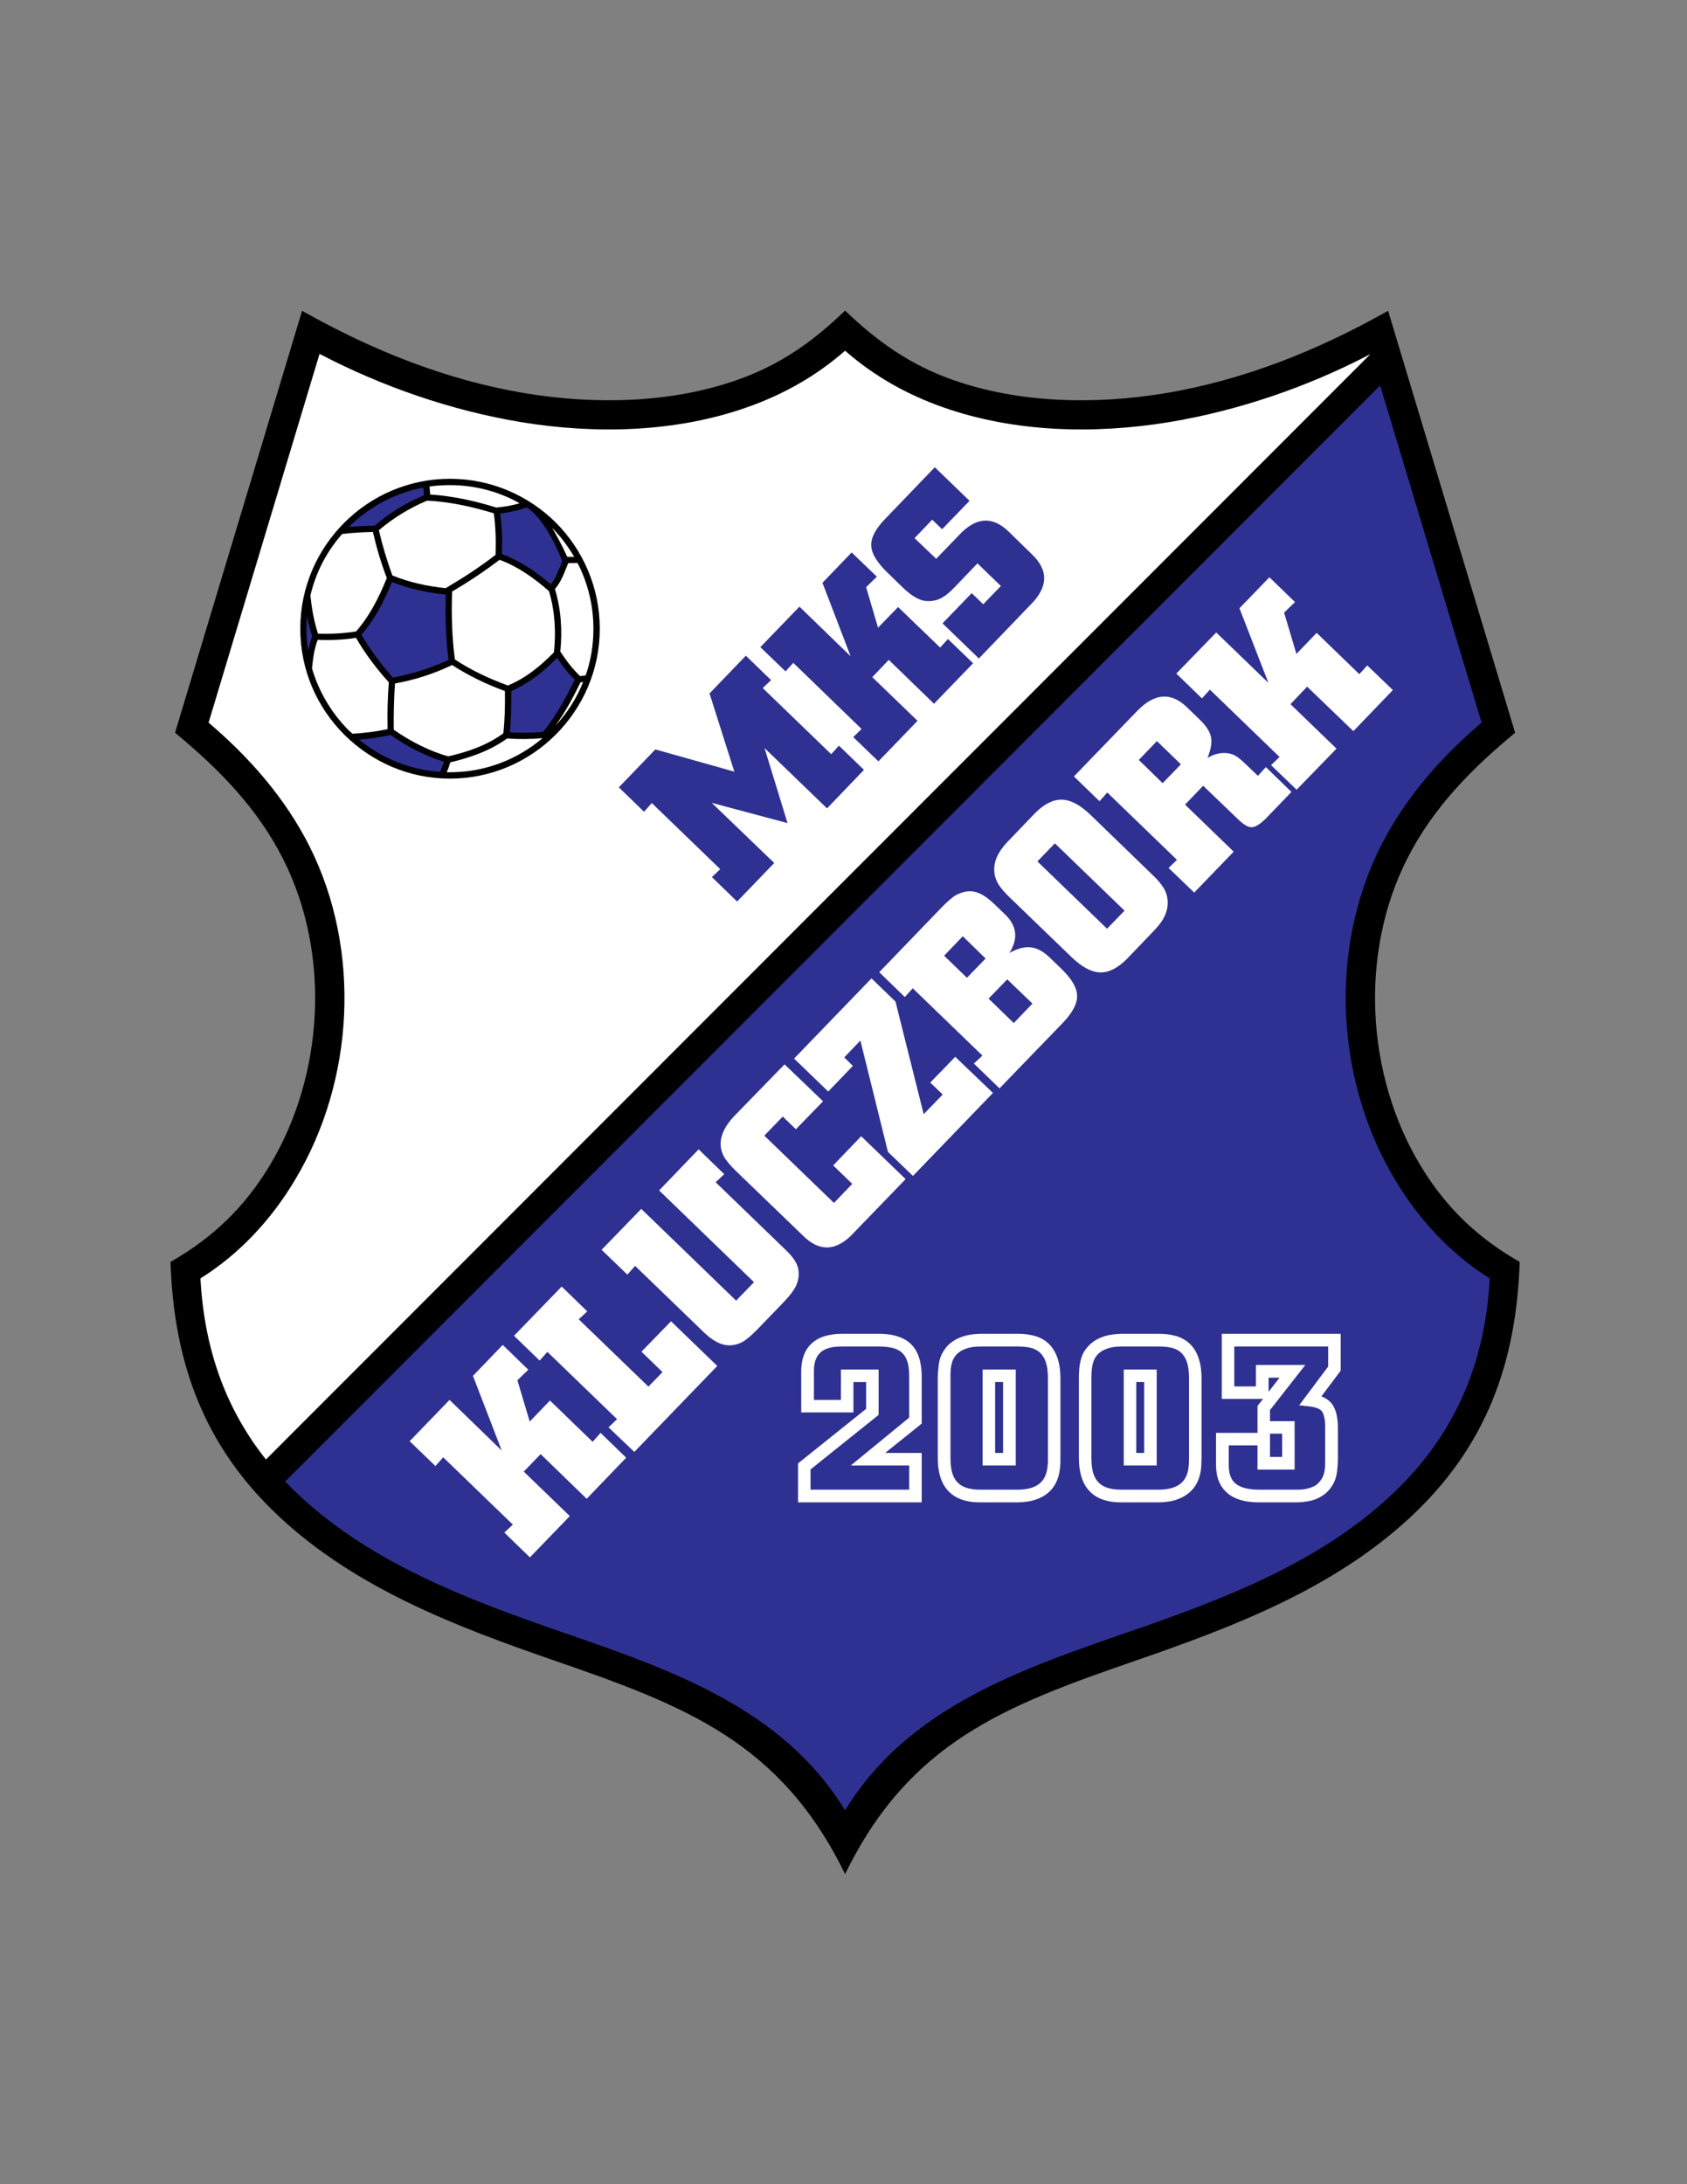 <?xml version="1.0" encoding="iso-8859-1"?>
<!-- Generator: Adobe Illustrator 24.0.1, SVG Export Plug-In . SVG Version: 6.00 Build 0)  -->
<svg version="1.1" id="Layer_1" xmlns="http://www.w3.org/2000/svg" xmlns:xlink="http://www.w3.org/1999/xlink" x="0px" y="0px"
	 viewBox="0 0 612 792" style="enable-background:new 0 0 612 792;" xml:space="preserve">
<rect x="0" y="0" width="612" height="792" fill="#808080" stroke="none"/>
<path d="M306.576,679.552c-23.328-47.808-57.816-60.984-105.408-77.4c-35.424-12.24-71.856-26.064-99.792-52.128
	C74.16,524.68,63.072,494.44,61.848,457.576c15.408-8.784,27-19.944,36.144-35.208c19.584-32.688,22.032-76.608,4.752-110.808
	c-9.36-18.576-23.4-32.76-39.24-45.864l46.08-153c25.416,14.328,52.416,25.2,81.288,29.952c25.056,4.104,52.488,3.6,76.608-4.896
	c15.552-5.472,27.36-13.824,39.096-25.128c11.736,11.232,23.544,19.656,39.096,25.128c24.12,8.496,51.552,9,76.608,4.896
	c28.872-4.752,55.872-15.624,81.288-29.952l46.08,153c-15.84,13.104-29.88,27.288-39.24,45.864
	c-17.28,34.2-14.832,78.12,4.752,110.808c9.144,15.264,20.736,26.424,36.144,35.208c-1.224,36.864-12.312,67.104-39.528,92.448
	c-27.936,26.064-64.368,39.888-99.792,52.128C364.392,618.568,329.904,631.744,306.576,679.552z"/>
<path style="fill:#FFFFFF;" d="M497.16,128.392c-22.68,11.88-47.88,20.52-73.152,24.696c-26.928,4.392-55.944,3.744-81.864-5.4
	c-13.104-4.608-25.056-11.304-35.568-20.52c-10.512,9.216-22.464,15.912-35.568,20.52c-25.92,9.144-54.936,9.792-81.864,5.4
	c-25.272-4.176-50.544-12.888-73.224-24.768L75.672,262.024c14.832,12.672,27.648,27.144,36.576,44.784
	c18.936,37.584,16.344,85.104-5.184,120.96c-8.568,14.4-20.16,26.928-34.344,35.784c1.44,27.144,10.08,48.456,23.76,65.664
	L497.16,128.392z"/>
<path style="fill:#2E3192;" d="M306.576,656.44c22.536-36.936,63-50.904,101.952-64.368c33.984-11.736,69.264-24.84,95.976-49.752
	c20.592-19.152,34.128-44.28,35.928-78.768c-14.184-8.856-25.776-21.384-34.344-35.784c-21.528-35.856-24.12-83.376-5.184-120.96
	c8.928-17.64,21.744-32.112,36.576-44.784l-36.792-122.256l-397.224,397.44c1.656,1.728,3.384,3.456,5.184,5.112
	c26.712,24.912,61.992,38.016,95.976,49.752C243.576,605.536,284.04,619.504,306.576,656.44z"/>
<path style="fill:#FFFFFF;" d="M334.368,544.768h-44.856v-14.112l0.864-0.72l23.832-19.08v-9.72H309.6v11.016h-18.936v-14.904
	c0-6.12,2.52-11.016,8.712-12.816c1.8-0.504,3.816-0.792,6.192-0.792h13.32c2.52,0,4.824,0.288,6.696,0.936
	c6.984,2.088,8.784,8.208,8.784,14.76v16.848l-0.864,0.72l-12.384,9.936h13.248V544.768z"/>
<path style="fill:#2E3192;" d="M329.832,540.16v-8.784h-21.168l21.168-17.352v-14.688c0-4.68-0.72-9-5.544-10.44
	c-1.512-0.432-3.312-0.648-5.4-0.648h-13.32c-1.944,0-3.6,0.144-4.968,0.576c-4.104,1.224-5.328,4.392-5.328,8.424v10.368h9.792
	V496.6h13.68v16.416l-0.864,0.72l-23.832,19.08v7.344H329.832z"/>
<path style="fill:#FFFFFF;" d="M443.232,507.256V483.64h43.128v13.392l-6.984,9.288c1.44,0.576,2.808,1.44,3.816,2.736l0,0
	c0.72,1.008,1.296,2.232,1.656,3.744c0.288,1.368,0.504,2.952,0.504,4.824v11.304c0,1.368-0.072,2.592-0.216,3.744
	c-0.072,1.224-0.288,2.232-0.504,3.024v-0.072c-0.216,0.864-0.576,1.728-1.008,2.52c-0.432,0.792-0.936,1.512-1.584,2.232l0,0
	c-0.72,0.792-1.44,1.44-2.376,2.016c-0.864,0.576-1.8,1.008-2.736,1.368c-1.008,0.36-2.016,0.576-3.24,0.72
	c-1.152,0.216-2.448,0.288-3.744,0.288h-13.032c-5.112,0-9-1.08-11.592-3.312c-2.808-2.376-4.176-5.76-4.176-10.296v-11.592h15.048
	v-9.792l2.016-2.52H443.232z"/>
<path style="fill:#2E3192;" d="M447.768,502.72h7.848v-7.776h17.928l-2.88,3.672l-9.936,12.672v4.032h8.928v17.568h-13.464v-8.784
	h-10.44v7.056c0,3.096,0.792,5.4,2.448,6.768c1.8,1.512,4.68,2.232,8.712,2.232h13.032c1.224,0,2.232,0,3.096-0.144
	c0.864-0.144,1.656-0.288,2.376-0.576c0.648-0.216,1.224-0.504,1.8-0.792c0.504-0.36,1.008-0.792,1.44-1.296l0,0
	c0.432-0.504,0.72-0.936,1.008-1.44c0.288-0.432,0.432-0.936,0.576-1.44l0.072-0.072c0.144-0.576,0.216-1.296,0.36-2.088
	c0.072-0.936,0.072-2.016,0.072-3.384v-11.304c0-1.512-0.072-2.736-0.36-3.816c-0.216-0.864-0.432-1.512-0.792-2.016l0,0
	c-0.36-0.432-0.864-0.792-1.44-1.08c-0.792-0.288-1.8-0.576-2.952-0.72l-3.888-0.432l2.376-3.168l8.136-10.872v-7.272h-34.056
	V502.72z"/>
<polygon style="fill:#2E3192;" points="460.224,504.664 464.184,499.552 460.224,499.552 "/>
<rect x="460.728" y="519.856" style="fill:#2E3192;" width="4.392" height="8.424"/>
<polygon style="fill:#FFFFFF;" points="192.24,564.712 182.952,555.712 186.048,552.832 160.776,528.424 157.968,531.592 
	148.608,522.592 163.08,507.616 182.016,525.976 171.576,498.904 182.376,487.672 191.664,496.672 187.704,500.488 192.168,515.464 
	199.512,507.832 214.992,522.808 217.872,519.568 227.16,528.568 212.832,543.472 196.128,527.272 190.008,533.608 206.712,549.736 
	"/>
<polygon style="fill:#FFFFFF;" points="230.112,526.48 220.752,517.552 223.848,514.6 198.576,490.192 195.768,493.36 
	186.48,484.36 203.76,466.504 213.048,475.504 209.952,478.384 235.224,502.792 240.336,497.536 232.704,490.12 243.432,479.104 
	260.208,495.304 "/>
<path style="fill:#FFFFFF;" d="M230.4,459.016l-2.808,3.168l-9.36-9l14.4-14.832l34.416,33.264l6.48-6.696l-34.416-33.264
	l14.328-14.904l9.288,9l-3.096,2.952l25.272,24.408c1.728,1.656,2.952,3.096,3.672,4.392c0.72,1.224,1.152,2.592,1.152,4.032
	c0.072,1.728-0.288,3.384-1.08,4.968c-0.792,1.584-2.232,3.384-4.176,5.472l-9.936,10.296c-2.088,2.088-3.816,3.6-5.328,4.392
	c-1.512,0.792-3.168,1.224-4.968,1.152c-2.664-0.072-5.544-1.584-8.568-4.392L230.4,459.016z"/>
<path style="fill:#FFFFFF;" d="M312.408,412l16.128,15.552l-18.72,19.368c-6.264,6.84-12.528,7.2-18.648,1.008l-23.976-23.112
	c-2.232-2.16-3.744-3.96-4.608-5.472c-0.792-1.584-1.224-3.24-1.152-5.04c0.144-3.024,1.728-6.192,4.824-9.504l18.36-18.864
	l13.968,13.392l-9.864,10.152l-4.752-4.608l-6.696,6.912l25.272,24.408l6.624-6.912l-6.912-6.696L312.408,412z"/>
<polygon style="fill:#FFFFFF;" points="331.2,426.4 322.128,417.688 312.12,377.296 306.288,383.416 309.384,386.512 300.456,395.8 
	288.072,383.848 316.152,354.76 324.864,363.184 335.088,404.008 342,396.88 337.464,392.56 346.536,383.2 360.216,396.304 "/>
<path style="fill:#FFFFFF;" d="M362.592,394.648l-9.288-9l3.096-2.88l-25.272-24.408l-2.88,3.168l-9.288-9L342,328.624
	c1.8-1.8,3.24-3.024,4.392-3.816c1.224-0.72,2.52-1.224,3.96-1.512c1.728-0.288,3.384-0.072,4.968,0.648
	c1.656,0.72,3.384,1.944,5.328,3.816l3.672,3.528c4.608,4.248,5.184,9,1.872,14.256c2.952-1.656,5.544-2.304,7.776-2.016
	c2.304,0.216,4.608,1.512,6.984,3.816l4.32,4.176c3.528,3.456,5.4,6.624,5.472,9.504c0.072,2.952-1.656,6.12-5.04,9.72
	L362.592,394.648L362.592,394.648z M367.776,370.96l6.768-7.056l-9.144-8.784l-6.768,6.984L367.776,370.96L367.776,370.96z
	 M350.784,354.544l6.768-6.984l-8.28-8.064l-6.768,7.056L350.784,354.544z"/>
<path style="fill:#FFFFFF;" d="M365.328,305.44L375.336,295c3.312-3.384,6.624-5.112,9.864-5.04
	c3.24,0.072,6.696,1.944,10.368,5.472l22.248,21.528c2.016,1.872,3.384,3.528,4.248,4.896c0.864,1.368,1.368,2.88,1.512,4.392
	c0.36,3.672-1.152,7.272-4.608,10.872l-10.008,10.44c-3.312,3.384-6.624,5.112-9.792,5.04c-3.24-0.072-6.696-1.944-10.44-5.544
	L366.48,325.6c-1.944-1.872-3.384-3.528-4.248-4.896c-0.864-1.44-1.368-2.88-1.512-4.392
	C360.36,312.64,361.944,309.04,365.328,305.44L365.328,305.44z M407.952,330.208L382.68,305.8l-6.336,6.552l25.272,24.408
	L407.952,330.208z"/>
<path style="fill:#FFFFFF;" d="M433.224,323.656l-9.288-8.928l3.024-2.952l-25.272-24.408l-2.808,3.168l-9.288-9l22.968-23.76
	c6.408-6.624,12.6-6.912,18.504-0.864l4.392,4.248c2.232,2.16,3.456,4.176,3.888,6.192c0.36,1.944-0.072,4.464-1.296,7.488
	c2.376-1.44,4.752-2.016,7.272-1.728c1.224,0.144,2.304,0.576,3.24,1.152c0.936,0.576,2.376,1.871,4.32,3.744l3.456,3.312
	l2.88-3.168l9.288,9l-9.216,9.576c-2.088,2.088-3.816,3.168-5.184,3.24c-1.368,0-3.096-1.008-5.184-3.096l-12.456-11.952
	l-6.552,6.84l17.64,17.064L433.224,323.656L433.224,323.656z M421.776,283.984l6.624-6.84l-8.712-8.424l-6.552,6.84L421.776,283.984
	z"/>
<polygon style="fill:#FFFFFF;" points="470.376,286.36 461.088,277.432 464.184,274.48 438.912,250.072 436.032,253.24 
	426.744,244.24 441.216,229.336 460.152,247.624 449.64,220.552 460.512,209.32 469.8,218.32 465.84,222.136 470.304,237.112 
	477.648,229.48 493.128,244.456 496.008,241.288 505.296,250.216 490.968,265.12 474.192,248.992 468.144,255.328 484.848,271.456 
	"/>
<polygon style="fill:#2E3192;" points="267.408,326.896 258.264,318.04 261.288,315.16 236.448,291.184 233.64,294.352 
	224.496,285.496 237.744,271.744 266.4,279.808 257.4,251.44 270.576,237.76 279.72,246.616 276.696,249.496 301.536,273.472 
	304.344,270.376 313.416,279.16 300.024,293.128 277.344,271.24 285.696,298.456 258.192,291.112 280.872,312.928 "/>
<polygon style="fill:#2E3192;" points="318.672,276.064 309.528,267.28 312.552,264.328 287.784,240.352 284.976,243.448 
	275.832,234.664 290.016,219.976 308.592,237.976 298.368,211.336 308.952,200.32 318.096,209.104 314.208,212.92 318.528,227.608 
	325.8,220.12 341.064,234.808 343.872,231.712 353.016,240.496 338.832,255.184 322.416,239.272 316.44,245.536 332.856,261.376 "/>
<path style="fill:#2E3192;" d="M355.104,238.768l-13.176-12.744l10.584-10.944l4.176,4.032l6.408-6.624l-8.496-8.208l-8.208,8.568
	c-1.656,1.728-3.096,2.952-4.32,3.672c-1.224,0.792-2.52,1.224-3.96,1.368c-1.8,0.216-3.456,0-5.04-0.792
	c-1.656-0.72-3.528-2.088-5.616-4.104l-5.472-5.328c-3.816-3.672-5.832-6.984-5.904-9.792c-0.144-2.88,1.512-6.048,4.968-9.648
	l18.072-18.792l12.6,12.168l-9.936,10.296l-3.6-3.456l-6.408,6.696l7.848,7.488l8.136-8.424c6.12-6.696,12.168-7.2,18.072-1.512
	l8.424,8.208c6.264,5.904,6.048,12.096-0.648,18.648L355.104,238.768z"/>
<path style="fill:#FFFFFF;" d="M355.536,483.64h13.824c2.52,0,4.752,0.36,6.624,0.936c6.696,2.304,8.712,8.568,8.712,15.192v28.872
	c0,1.296,0,2.52-0.144,3.6c-0.504,5.112-2.88,9.288-8.208,11.304c-2.016,0.792-4.32,1.152-6.984,1.224h-13.752
	c-10.584,0-15.408-5.832-15.408-16.128v-28.872c0-1.296,0.072-2.52,0.216-3.6c0.144-1.944,0.504-3.744,1.44-5.544v0.072
	c0.432-0.864,0.936-1.584,1.512-2.304c1.368-1.584,3.168-2.736,5.256-3.528C350.64,484.072,352.944,483.712,355.536,483.64z"/>
<path style="fill:#2E3192;" d="M355.608,488.248c-2.088,0-3.888,0.288-5.4,0.864c-3.6,1.368-4.968,3.816-5.328,7.488
	c-0.072,0.864-0.072,1.944-0.072,3.168v28.872c0,7.272,2.232,11.52,10.8,11.52h13.752c6.192-0.072,10.08-2.376,10.656-8.352
	c0.144-0.864,0.144-1.944,0.144-3.168v-28.872c0-4.536-0.864-9.288-5.616-10.872c-1.44-0.432-3.168-0.648-5.184-0.648H355.608z"/>
<rect x="356.472" y="496.6" style="fill:#FFFFFF;" width="12.024" height="34.776"/>
<rect x="361.008" y="501.136" style="fill:#2E3192;" width="2.88" height="25.704"/>
<path d="M163.224,173.608c14.976,0,28.584,6.12,38.448,15.912c9.792,9.864,15.912,23.472,15.912,38.448
	c0,29.88-24.408,54.36-54.36,54.36c-14.976,0-28.512-6.12-38.376-15.984c-9.864-9.864-15.912-23.4-15.912-38.376
	C108.936,198.016,133.344,173.608,163.224,173.608z"/>
<path style="fill:#2E3192;" d="M185.472,250.576c0,4.968,0,10.008-0.504,14.976c3.96,0.216,7.992,0.216,12.024-0.144
	c4.68-5.76,8.28-12.312,11.52-18.936c-2.448-2.376-4.536-5.112-6.408-7.92C197.208,243.52,191.808,247.84,185.472,250.576z"/>
<path style="fill:#FFFFFF;" d="M164.016,241.144c-6.624,3.168-13.536,5.4-20.736,6.696c-0.36,5.544-0.504,11.16-0.432,16.776
	c6.048,4.176,12.672,7.632,19.728,9.648c7.056-1.584,14.112-4.032,20.016-8.352c0.576-5.112,0.648-10.224,0.576-15.336
	C176.472,248.128,169.992,245.032,164.016,241.144z"/>
<path style="fill:#FFFFFF;" d="M164.016,214.504c-0.288,8.208-0.072,16.488,1.008,24.624c5.976,3.96,12.528,6.984,19.224,9.432
	c6.48-2.664,11.808-7.056,16.704-12.024c0.792-7.416,0.36-15.048-1.8-22.176l-0.072-0.072c-5.328-4.68-11.232-8.856-17.856-11.304
	C175.752,207.16,169.992,210.976,164.016,214.504z"/>
<path style="fill:#FFFFFF;" d="M142.344,208.672c6.192,2.52,12.672,3.888,19.296,4.608l0,0c6.264-3.672,12.384-7.632,18.144-12.096
	c0.144-5.04,0.072-10.008-0.648-15.048c-7.92-2.448-15.912-4.176-24.192-4.608c-6.336,2.664-12.24,6.264-17.496,10.728
	C138.744,197.872,140.4,203.344,142.344,208.672z"/>
<path style="fill:#2E3192;" d="M191.088,183.976c-3.096,1.152-6.336,1.8-9.648,2.232c0.72,4.896,0.792,9.72,0.648,14.688
	c6.552,2.448,12.384,6.408,17.712,10.944c2.016-2.376,2.952-5.544,4.176-8.352C201.6,197.368,196.848,187.648,191.088,183.976z"/>
<path style="fill:#FFFFFF;" d="M208.296,201.904c-2.232-3.816-4.896-7.344-7.992-10.512c1.512,2.592,3.456,6.048,5.472,10.512
	H208.296z"/>
<path style="fill:#FFFFFF;" d="M212.472,244.888c1.872-5.328,2.808-11.016,2.808-16.92c0-8.568-2.088-16.704-5.76-23.832
	l-3.384,0.072c-1.368,3.24-2.448,6.696-4.824,9.36c2.232,7.344,2.736,15.048,1.944,22.68c2.088,3.168,4.392,6.264,7.2,8.928
	C211.176,245.104,211.824,244.96,212.472,244.888z"/>
<path style="fill:#FFFFFF;" d="M201.456,263.176c4.32-4.608,7.704-9.936,10.08-15.84c-0.288,0-0.648,0.072-0.936,0.072
	C207.936,252.88,205.056,258.28,201.456,263.176z"/>
<path style="fill:#FFFFFF;" d="M162.072,280.024c0.432,0,0.792,0,1.152,0c12.816,0,24.552-4.68,33.624-12.384
	c-4.32,0.432-8.64,0.432-12.888,0.144c-6.12,4.392-13.248,6.912-20.592,8.64C163.008,277.648,162.576,278.8,162.072,280.024z"/>
<path style="fill:#2E3192;" d="M130.248,268.216c8.136,6.624,18.36,10.944,29.448,11.664c0.504-1.224,0.936-2.448,1.368-3.672
	c-6.984-2.16-13.464-5.544-19.368-9.72C137.88,267.352,134.136,267.856,130.248,268.216z"/>
<path style="fill:#FFFFFF;" d="M113.184,242.368c2.52,8.568,7.128,16.2,13.248,22.392c0.504,0.432,0.936,0.864,1.44,1.296
	c4.248-0.216,8.496-0.792,12.744-1.656c-0.144-5.616,0-11.304,0.432-16.992c-4.464-4.968-8.568-10.296-11.88-16.128
	c-4.608,0.72-9.288,0.936-13.896,0.72C113.976,235.24,113.544,238.912,113.184,242.368z"/>
<path style="fill:#2E3192;" d="M111.384,223.36c-0.144,1.512-0.216,3.024-0.216,4.608c0,2.736,0.216,5.4,0.648,7.992
	c0.36-1.944,0.864-3.672,1.44-5.112C112.464,228.184,111.816,225.736,111.384,223.36z"/>
<path style="fill:#FFFFFF;" d="M124.128,193.624c-5.544,6.264-9.576,13.896-11.52,22.32c0.432,4.176,1.152,8.784,2.736,13.824
	c4.608,0.144,9.216-0.072,13.824-0.792c5.04-5.76,8.28-12.312,11.16-19.368c-2.088-5.472-3.744-11.016-5.04-16.704
	C131.472,192.976,127.8,193.192,124.128,193.624z"/>
<path style="fill:#2E3192;" d="M153.576,176.776c-10.44,2.016-19.8,7.128-27.072,14.328c3.096-0.288,6.264-0.432,9.432-0.504
	c5.328-4.608,11.376-8.28,17.856-11.016C153.72,178.648,153.648,177.712,153.576,176.776z"/>
<path style="fill:#FFFFFF;" d="M163.224,175.912c-2.52,0-4.968,0.144-7.416,0.504c0.072,0.936,0.216,1.944,0.216,2.88
	c8.28,0.576,16.2,2.304,24.048,4.752c2.88-0.288,5.688-0.72,8.424-1.584C181.008,178.288,172.44,175.912,163.224,175.912z"/>
<path style="fill:#2E3192;" d="M142.2,211.048c-2.88,6.912-6.12,13.392-11.088,19.08c3.24,5.616,7.128,10.728,11.376,15.552
	c6.984-1.296,13.824-3.384,20.232-6.408c-1.008-7.848-1.224-15.768-1.008-23.688C155.016,214.936,148.392,213.496,142.2,211.048z"/>
<path style="fill:#FFFFFF;" d="M406.728,483.64h13.824c2.448,0,4.68,0.36,6.552,0.936c6.768,2.304,8.784,8.568,8.784,15.192v28.872
	c0,1.296-0.072,2.52-0.144,3.6c-0.504,5.112-2.952,9.288-8.28,11.304c-1.944,0.792-4.32,1.152-6.912,1.224h-13.824
	c-10.512,0-15.336-5.832-15.336-16.128v-28.872c0-1.296,0.072-2.52,0.144-3.6c0.216-1.944,0.576-3.744,1.44-5.544v0.072
	c0.432-0.864,0.936-1.584,1.584-2.304c1.368-1.584,3.096-2.736,5.184-3.528C401.76,484.072,404.064,483.712,406.728,483.64z"/>
<path style="fill:#2E3192;" d="M406.8,488.248c-2.16,0-3.96,0.288-5.4,0.864c-3.6,1.368-4.968,3.816-5.328,7.488
	c-0.072,0.864-0.144,1.944-0.144,3.168v28.872c0,7.272,2.304,11.52,10.8,11.52h13.752c6.264-0.072,10.152-2.376,10.728-8.352
	c0.072-0.864,0.144-1.944,0.144-3.168v-28.872c0-4.536-0.864-9.288-5.616-10.872c-1.44-0.432-3.168-0.648-5.184-0.648H406.8z"/>
<rect x="407.664" y="496.6" style="fill:#FFFFFF;" width="11.952" height="34.776"/>
<rect x="412.2" y="501.136" style="fill:#2E3192;" width="2.88" height="25.704"/>
</svg>
